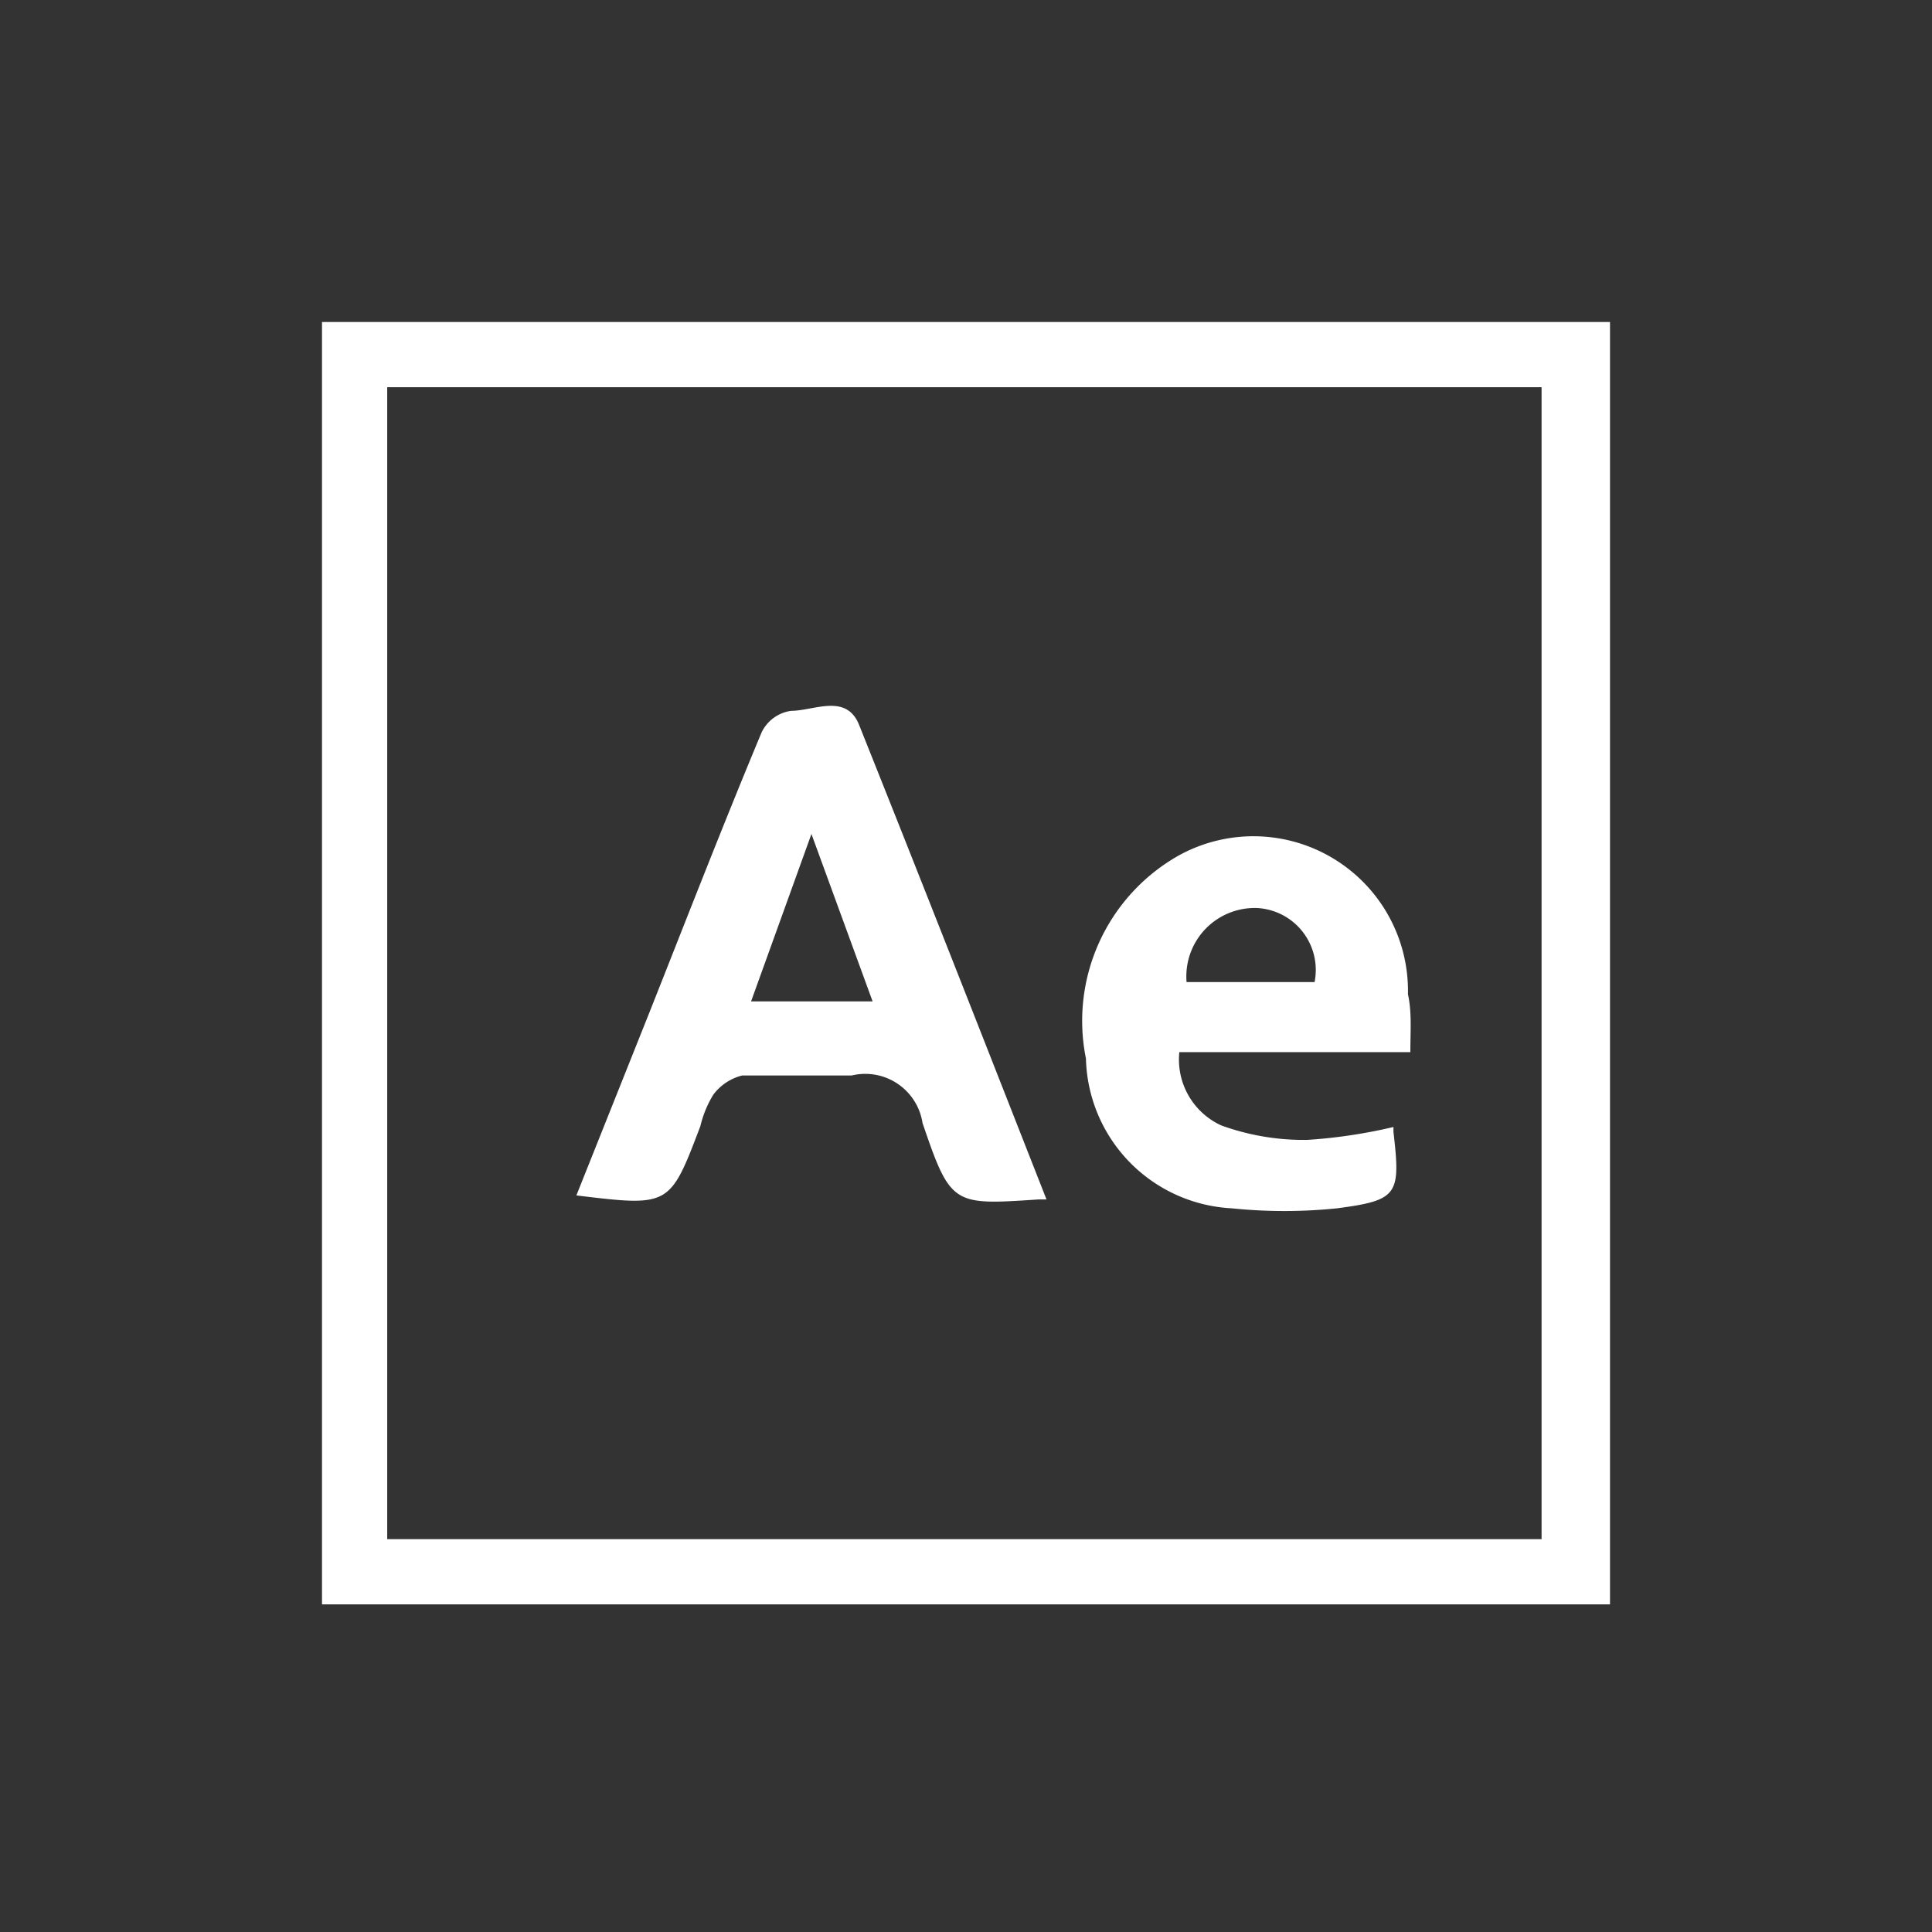 <svg id="Layer_2" data-name="Layer 2" xmlns="http://www.w3.org/2000/svg" viewBox="0 0 24 24"><rect x="0" y="0" width="24" height="24" fill="#333333" stroke="none"/><defs><style>.cls-1{fill:#fff;}</style></defs><path class="cls-1" d="M20,4V19.93H4V4ZM4.81,4.81V19.12H19.15V4.81Z"/><path class="cls-1" d="M13,14.9l-.1,0c-1.06.07-1.09.08-1.44-.95a.72.72,0,0,0-.88-.59c-.44,0-.9,0-1.36,0a.64.64,0,0,0-.36.24,1.34,1.34,0,0,0-.16.39c-.38,1-.38,1-1.54.86l.91-2.28c.46-1.16.91-2.32,1.39-3.47a.48.48,0,0,1,.37-.27c.28,0,.68-.22.84.17C11.47,11,12.23,12.94,13,14.9Zm-2.92-4.54-.75,2.08h1.51Z"/><path class="cls-1" d="M17.52,13.07H14.65a.9.9,0,0,0,.52.91,3,3,0,0,0,1.07.18A6.44,6.44,0,0,0,17.31,14s0,0,0,.06c.09.78.06.85-.7.95a6.38,6.38,0,0,1-1.31,0,1.91,1.91,0,0,1-1.81-1.86,2.36,2.36,0,0,1,1.13-2.51,1.92,1.92,0,0,1,2.87,1.71C17.54,12.58,17.52,12.8,17.52,13.07Zm-1.19-.87a.77.77,0,0,0-.71-.92.85.85,0,0,0-.88.92Z"/></svg>